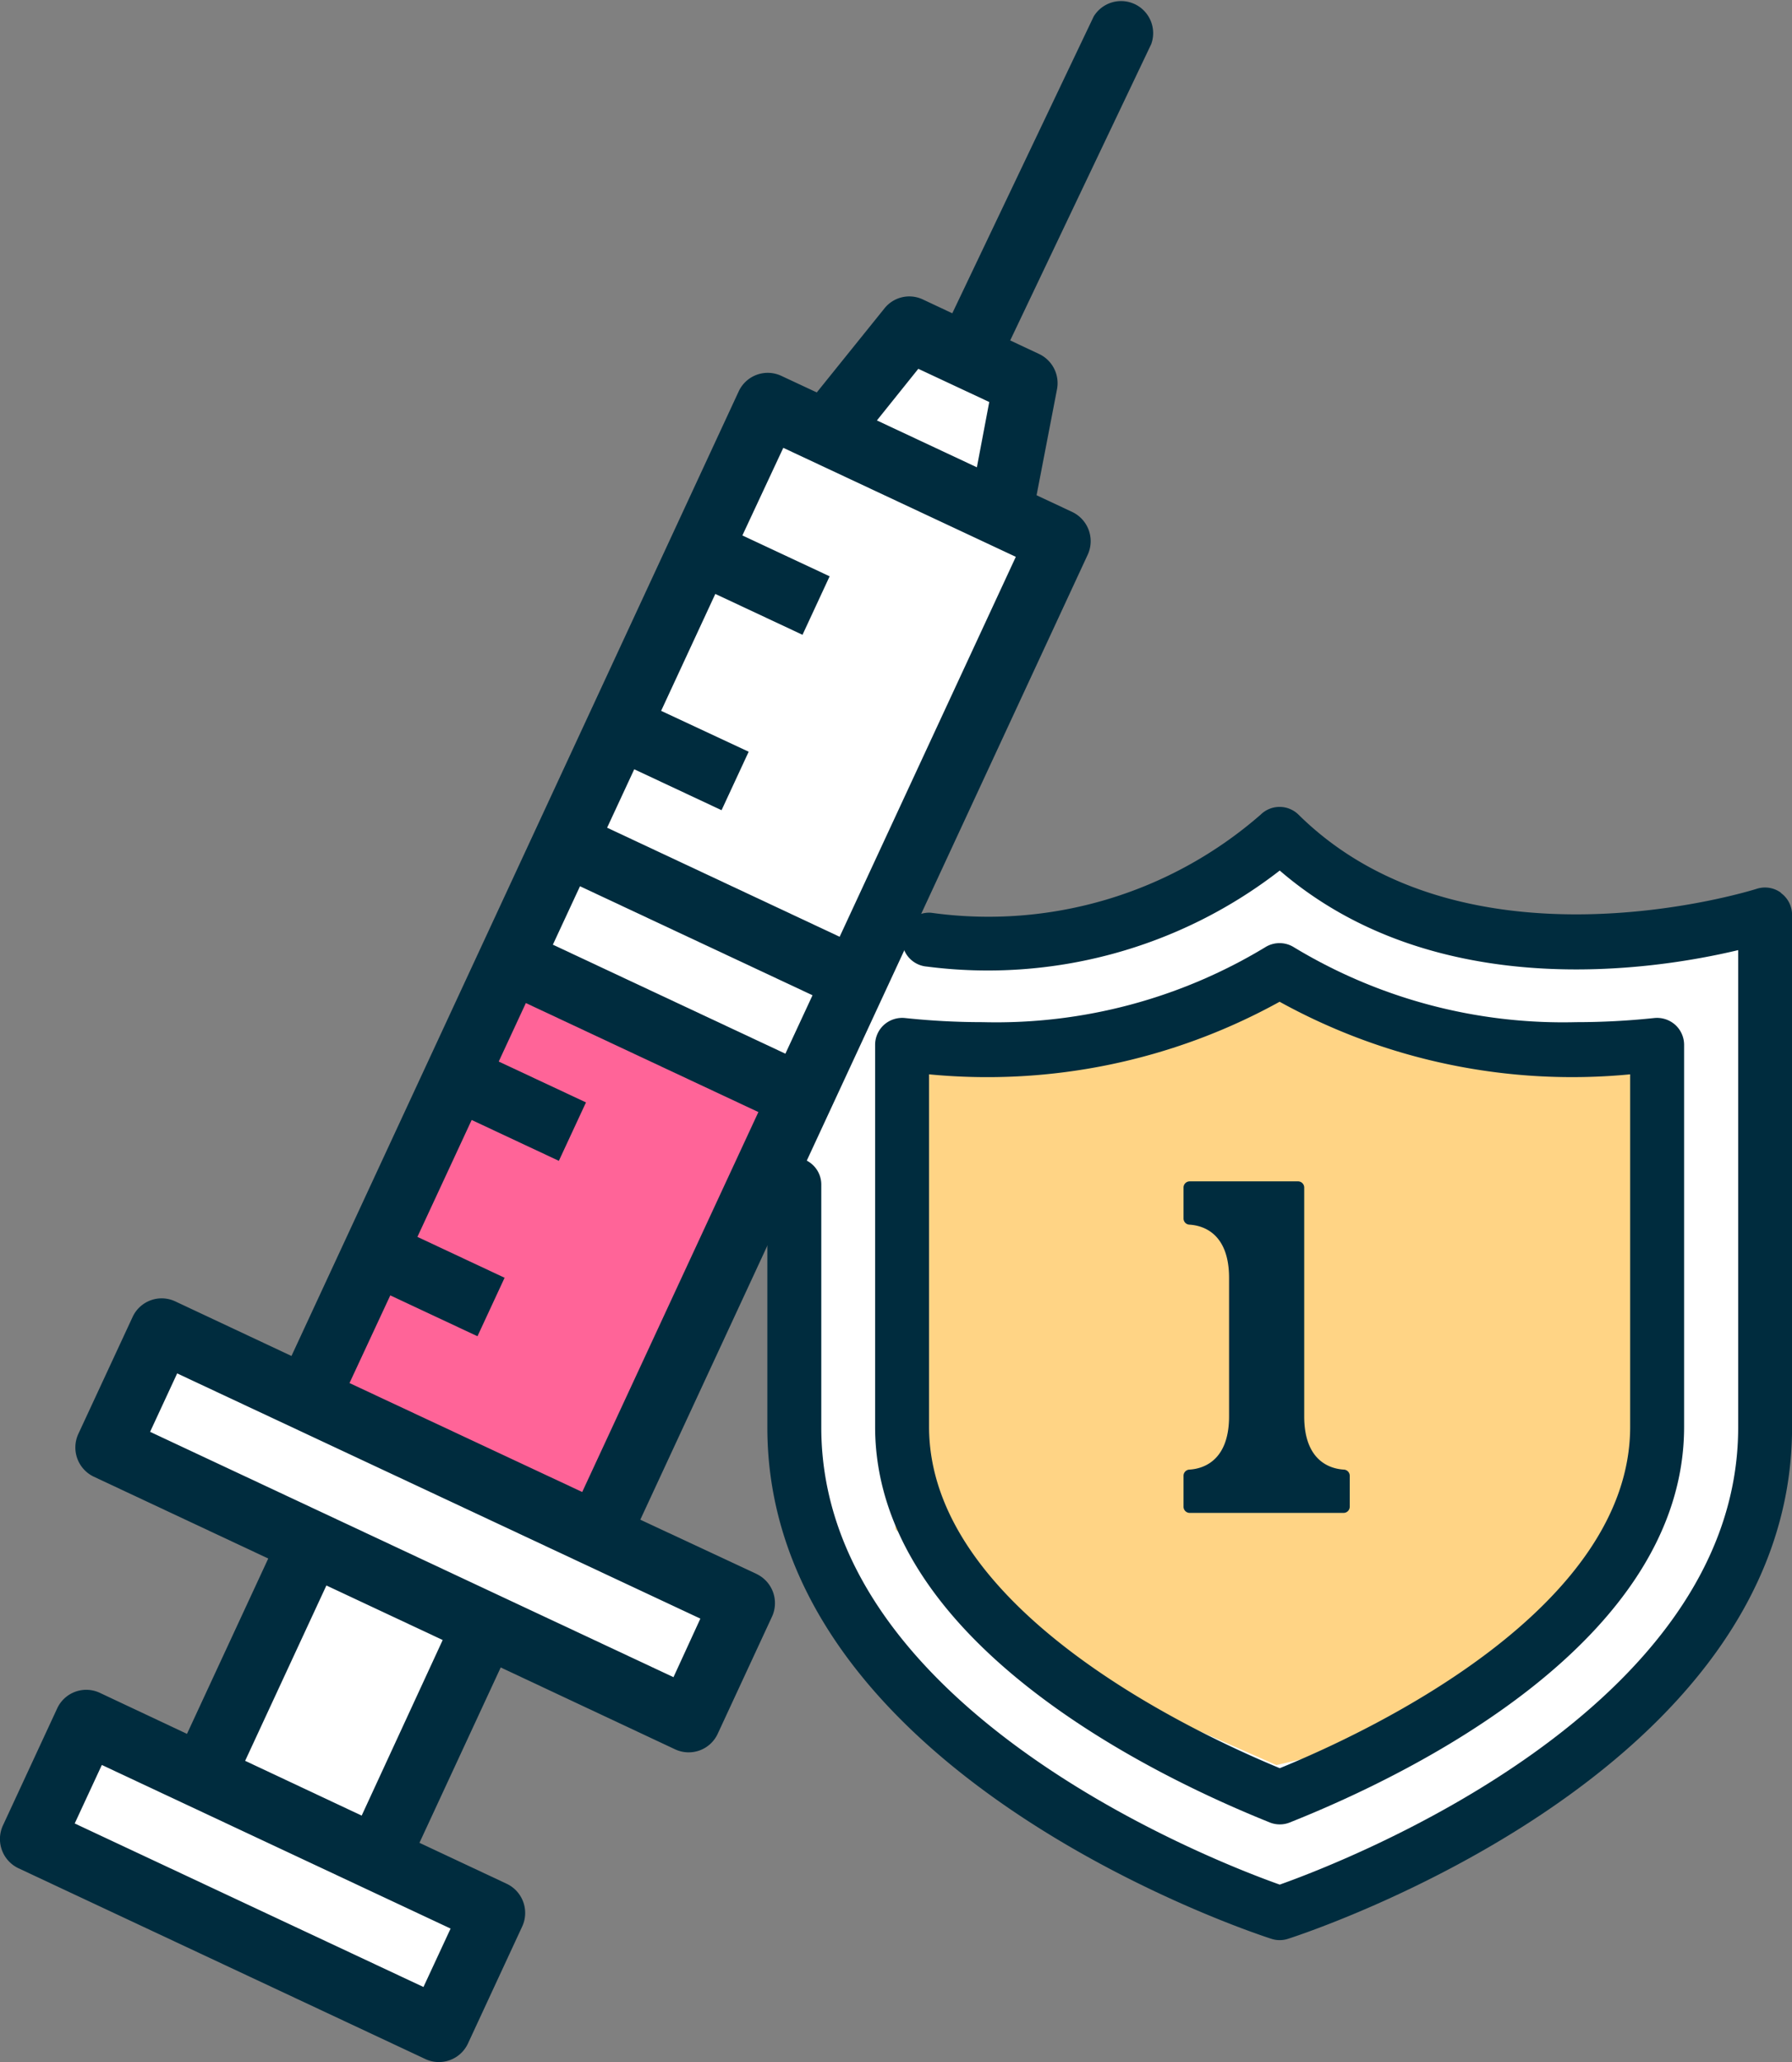<svg xmlns="http://www.w3.org/2000/svg" width="29" height="33.352" viewBox="0 0 29 33.352">
  <rect x="0" y="0" width="29" height="33.352" fill="#808080" stroke="none"/>
  <g id="Group_749" data-name="Group 749" transform="translate(-770.001 -154)">
    <path id="Path_27252" data-name="Path 27252" d="M17143.5-10379.812h4.063l2.313-1.625,1.563,1.063,1.25.563h3.813l1.188-.562v8.688l-1.187,3.188-2.187,2-3.812,2.063h-.625l-2.812-.937-2.937-2-1.625-2.062-.562-2.875v-2.062l-.562-1.75,1.125-2.187Z" transform="translate(-16359 10549)" fill="#fff"/>
    <path id="Path_27253" data-name="Path 27253" d="M17132.063-10373.312l8.875,4.125-1,2.125-3.187-1.375-1.625,3.313,1.938,1.063-1.125,1.875-6.437-2.937.875-1.937,1.688.813,2-3.687-3.312-1.562.75-1.812Z" transform="translate(-16359 10549)" fill="#fff"/>
    <path id="Path_27254" data-name="Path 27254" d="M17141.375-10388.437l-4.187,9.063,4.875,2.125,4.188-9.062-1-.312.313-1.812-1.75-1.062-1.437,1.563Z" transform="translate(-16359 10549)" fill="#fff"/>
    <g id="Group_747" data-name="Group 747">
      <path id="Path_27250" data-name="Path 27250" d="M17142.332-10379.423h4.262l1.9-.952,2.313.952h3.8v6.524l-.68,2.312-3.125,2.311-2.312.544-3.4-1.5-2.766-2.312v-7.884Z" transform="translate(-16357.833 10550.28)" fill="#ffd485"/>
      <path id="Path_27251" data-name="Path 27251" d="M17133.578-10373.688l4.656,2.209,3.4-7.238-4.945-1.955Z" transform="translate(-16358.6 10550.255)" fill="#ff6498"/>
      <g id="Group_744" data-name="Group 744" transform="translate(770 154)">
        <path id="Path_27243" data-name="Path 27243" d="M313.9,193.9a.436.436,0,0,0-.393-.062c-.047.015-4.7,1.479-7.413-1.2h0a.437.437,0,0,0-.613,0,6.7,6.7,0,0,1-5.33,1.587h0a.436.436,0,0,0-.072.87,7.709,7.709,0,0,0,5.711-1.553c2.512,2.162,6.045,1.615,7.419,1.287v7.72c0,4.582-6.406,7.035-7.419,7.394-1.013-.359-7.419-2.812-7.419-7.394v-3.928a.436.436,0,0,0-.873,0v3.928c0,5.586,7.825,8.164,8.158,8.271a.434.434,0,0,0,.267,0c.333-.107,8.158-2.685,8.158-8.271v-8.291a.437.437,0,0,0-.18-.353Z" transform="translate(-285.079 -179.462)" fill="#002c3e"/>
        <path id="Path_27244" data-name="Path 27244" d="M338.857,251.147a.437.437,0,0,0,.162.031.426.426,0,0,0,.161-.031c1.919-.763,6.382-2.914,6.382-6.4v-6.176a.437.437,0,0,0-.144-.325.443.443,0,0,0-.337-.11,12.006,12.006,0,0,1-1.264.067,8.412,8.412,0,0,1-4.569-1.211.437.437,0,0,0-.466,0,8.412,8.412,0,0,1-4.569,1.211,11.957,11.957,0,0,1-1.261-.067.444.444,0,0,0-.338.11.437.437,0,0,0-.144.325v6.176c0,3.464,4.467,5.63,6.388,6.4Zm-5.514-12.1a9.789,9.789,0,0,0,5.673-1.174,9.8,9.8,0,0,0,5.673,1.174v5.7c0,2.924-4.144,4.9-5.67,5.522-1.527-.632-5.676-2.618-5.676-5.522Z" transform="translate(-318.307 -221.671)" fill="#002c3e"/>
        <path id="Path_27242" data-name="Path 27242" d="M82.244,25.977,80.363,25.1,87.6,9.5A.523.523,0,0,0,87.35,8.8l-.574-.269.33-1.711h0a.522.522,0,0,0-.29-.574l-.467-.219,2.283-4.794h0A.519.519,0,0,0,87.7.788l-2.288,4.8-.475-.223a.514.514,0,0,0-.623.144L83.219,6.868,82.645,6.6h0a.518.518,0,0,0-.69.252l-7.237,15.6-1.881-.883a.518.518,0,0,0-.69.252l-.878,1.891a.523.523,0,0,0,.251.693l2.822,1.323-1.315,2.836L71.616,27.9a.518.518,0,0,0-.69.253l-.877,1.891a.523.523,0,0,0,.25.693l6.585,3.086h0a.512.512,0,0,0,.219.049.519.519,0,0,0,.471-.3l.877-1.891h0a.522.522,0,0,0-.251-.693l-1.411-.662,1.315-2.836,2.822,1.324a.518.518,0,0,0,.69-.252l.877-1.891a.522.522,0,0,0-.251-.694Zm.467-8.414L78.948,15.8l.439-.945,3.763,1.763ZM84.862,6.486l1.148.537-.2,1.056-1.618-.758ZM82.677,7.764,86.44,9.527l-2.851,6.145-3.763-1.764.439-.945,1.413.662.439-.946L80.7,12.018l.877-1.891,1.411.661.439-.946-1.412-.661Zm-6.36,13.708,1.411.661.439-.946-1.411-.661.878-1.891,1.411.661.439-.945-1.412-.661.439-.946,3.763,1.763-2.851,6.145L75.657,22.89Zm.537,11.186-5.644-2.645.439-.946,5.644,2.646Zm-1-2.772L73.968,29l1.315-2.836,1.882.882ZM80.9,27.647,72.43,23.679l.438-.945L81.335,26.7Z" transform="translate(-70 -0.521)" fill="#002c3e"/>
        <path id="Path_27249" data-name="Path 27249" d="M259.974,177.438h2.49a.1.1,0,0,0,.1-.1v-.5a.1.1,0,0,0-.093-.1c-.2-.011-.644-.119-.644-.862v-3.7a.1.1,0,0,0-.1-.1h-1.753a.1.1,0,0,0-.1.1v.5a.1.1,0,0,0,.093.1c.2.011.644.119.644.862v2.238c0,.743-.445.851-.644.862a.1.1,0,0,0-.093.1v.5a.1.1,0,0,0,.1.1Z" transform="translate(-240.72 -152.969)" fill="#002c3e"/>
      </g>
    </g>
  </g>
</svg>
